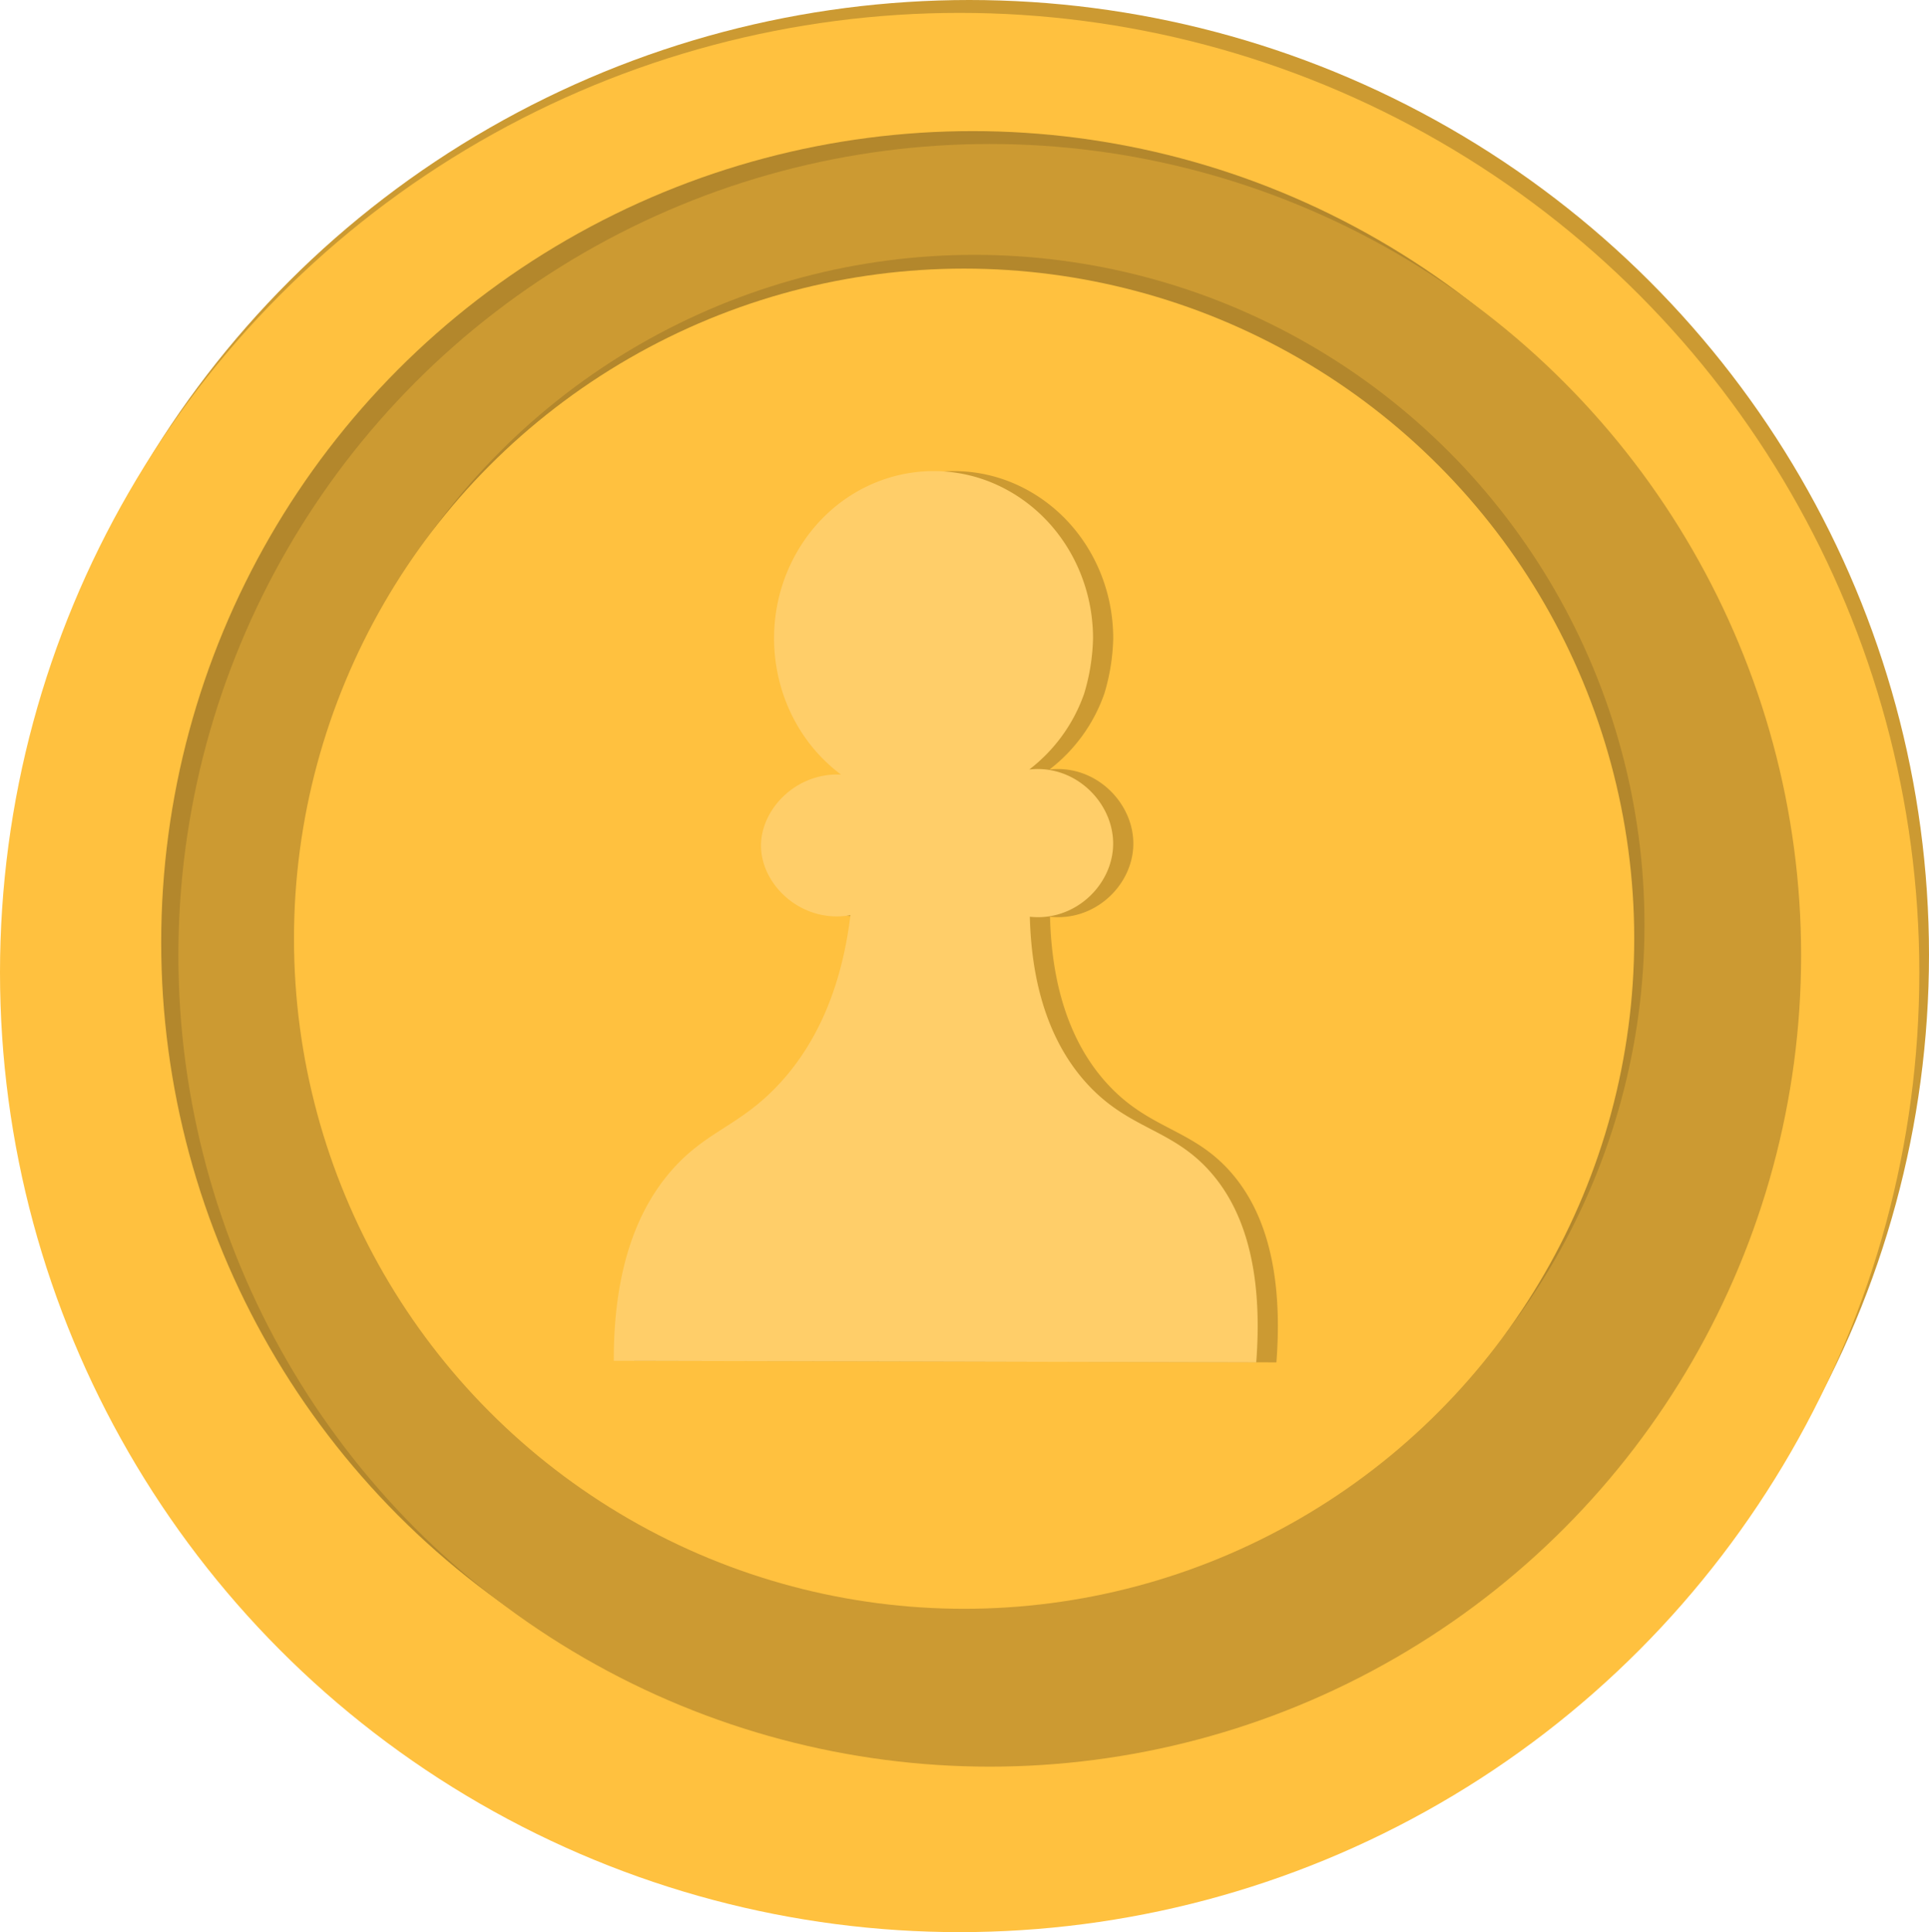 <svg xmlns="http://www.w3.org/2000/svg" viewBox="0 0 1242.285 1244.361"><defs><style>.cls-1{fill:#cc9a32;}.cls-2{fill:#ffc13f;}.cls-3{fill:#b3872c;}.cls-4{fill:#ffce69;}</style></defs><g id="Layer_2" data-name="Layer 2"><g id="Token"><g id="Token-2" data-name="Token"><ellipse class="cls-1" cx="624.257" cy="614.914" rx="618.028" ry="614.914"/><circle class="cls-2" cx="618.028" cy="626.333" r="618.028"/><circle class="cls-3" cx="626.333" cy="606.955" r="522.521"/><circle class="cls-1" cx="637.406" cy="615.26" r="522.521"/><circle class="cls-3" cx="627.498" cy="595.689" r="431.557"/><circle class="cls-2" cx="620.887" cy="604.555" r="431.557"/><g id="Layer_2-2" data-name="Layer 2"><g id="Layer_18_copy" data-name="Layer 18 copy"><path class="cls-1" d="M822.02,877.415q-206.869-.546-413.733-1.001c-.186-64.924,18.469-100.534,35.933-121.152,23.126-27.297,44.976-29.349,70.993-57.618,31.33-34.043,41.658-77.006,45.481-108.227-31.441,5.575-57.542-19.501-57.609-44.684-.064-23.354,22.266-47.181,51.532-45.884-46.193-34.521-56.956-101.778-24.04-150.223s97.046-59.733,143.239-25.212c27.062,20.224,43.122,52.93,43.102,87.78a132.86,132.86,0,0,1-5.721,35.548,105.389,105.389,0,0,1-35.31,48.839c30.14-3.377,54.859,22.126,53.961,49.152-.856,25.807-24.931,48.83-53.639,45.685.776,30.021,6.679,73.916,36.123,106.737,27.83,31.022,56.067,29.163,81.435,59.082C809.815,775.166,827.198,809.738,822.02,877.415Z"/></g></g><g id="Layer_2-3" data-name="Layer 2"><g id="Layer_18_copy-2" data-name="Layer 18 copy"><path class="cls-4" d="M809.02,877.415q-206.869-.546-413.733-1.001c-.186-64.924,18.469-100.534,35.933-121.152,23.126-27.297,44.976-29.349,70.993-57.618,31.33-34.043,41.658-77.006,45.481-108.227-31.441,5.575-57.542-19.501-57.609-44.684-.064-23.354,22.266-47.181,51.532-45.884-46.193-34.521-56.956-101.778-24.04-150.223s97.046-59.733,143.239-25.212c27.062,20.224,43.122,52.93,43.102,87.78a132.86,132.86,0,0,1-5.721,35.548,105.389,105.389,0,0,1-35.31,48.839c30.14-3.377,54.859,22.126,53.961,49.152-.856,25.807-24.931,48.83-53.639,45.685.776,30.021,6.679,73.916,36.123,106.737,27.83,31.022,56.067,29.163,81.435,59.082C796.815,775.166,814.198,809.738,809.02,877.415Z"/></g></g></g></g></g></svg>